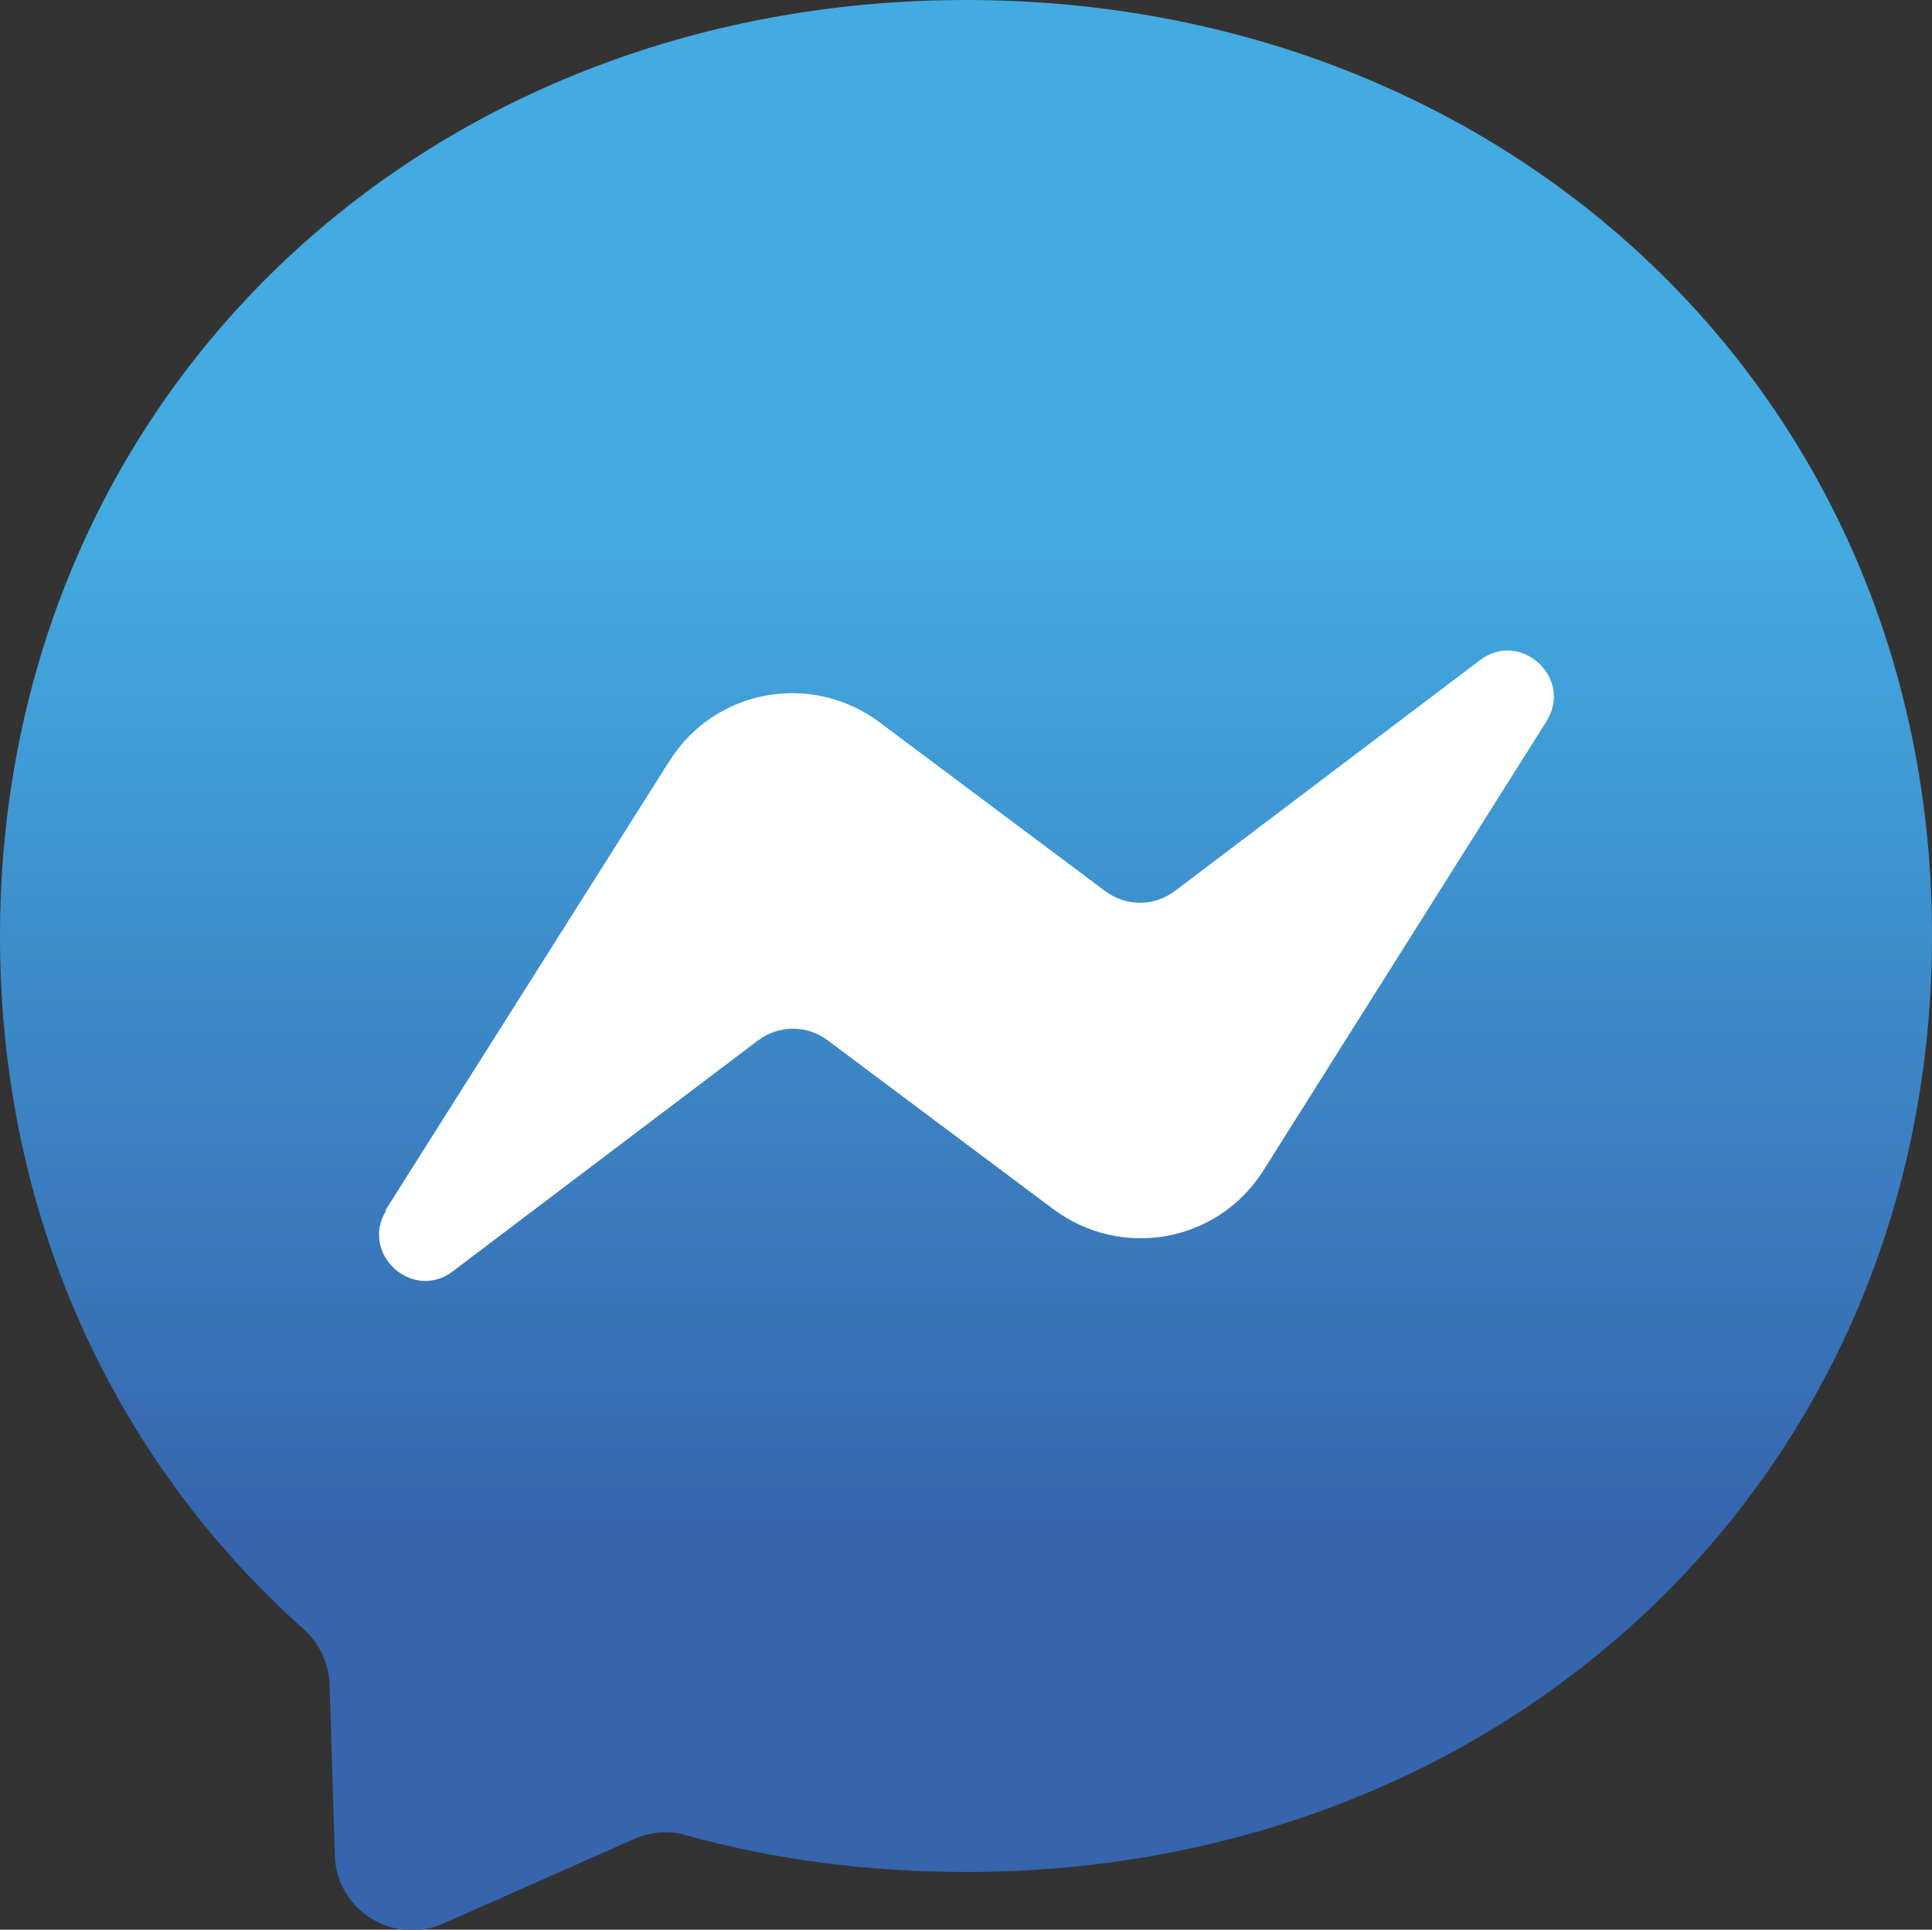 <?xml version="1.0" encoding="UTF-8"?>
<svg id="Capa_2" data-name="Capa 2" xmlns="http://www.w3.org/2000/svg" xmlns:xlink="http://www.w3.org/1999/xlink" viewBox="0 0 22.1 22.07">
  <rect x="0" y="0" width="22.1" height="22.07" fill="#333333" stroke="none"/>
  <defs>
    <style>
      .cls-1 {
        fill: #fff;
      }

      .cls-1, .cls-2 {
        fill-rule: evenodd;
      }

      .cls-2 {
        fill: url(#Degradado_sin_nombre_14);
      }
    </style>
    <linearGradient id="Degradado_sin_nombre_14" data-name="Degradado sin nombre 14" x1="-508.89" y1="365.87" x2="-508.89" y2="365.85" gradientTransform="translate(404321.94 290386.68) scale(794.49 -793.68)" gradientUnits="userSpaceOnUse">
      <stop offset="0" stop-color="#43abe1"/>
      <stop offset="1" stop-color="#3664ad"/>
    </linearGradient>
  </defs>
  <g id="Capa_1-2" data-name="Capa 1">
    <g>
      <path class="cls-2" d="M11.05,0C4.82,0,0,4.55,0,10.71c0,3.22,1.32,6,3.47,7.92.18.16.29.39.3.63l.06,1.96c.02.63.67,1.03,1.24.78l2.19-.97c.19-.08.39-.1.59-.04,1.01.28,2.08.42,3.2.42,6.22,0,11.05-4.55,11.05-10.71S17.27,0,11.05,0Z"/>
      <path class="cls-1" d="M4.41,13.84l3.25-5.14c.52-.82,1.62-1.02,2.4-.44l2.58,1.93c.24.18.56.18.8,0l3.49-2.64c.46-.35,1.07.2.76.7l-3.24,5.14c-.52.82-1.62,1.02-2.4.44l-2.58-1.93c-.24-.18-.56-.18-.8,0l-3.49,2.64c-.46.35-1.07-.2-.76-.7h0Z"/>
    </g>
  </g>
</svg>